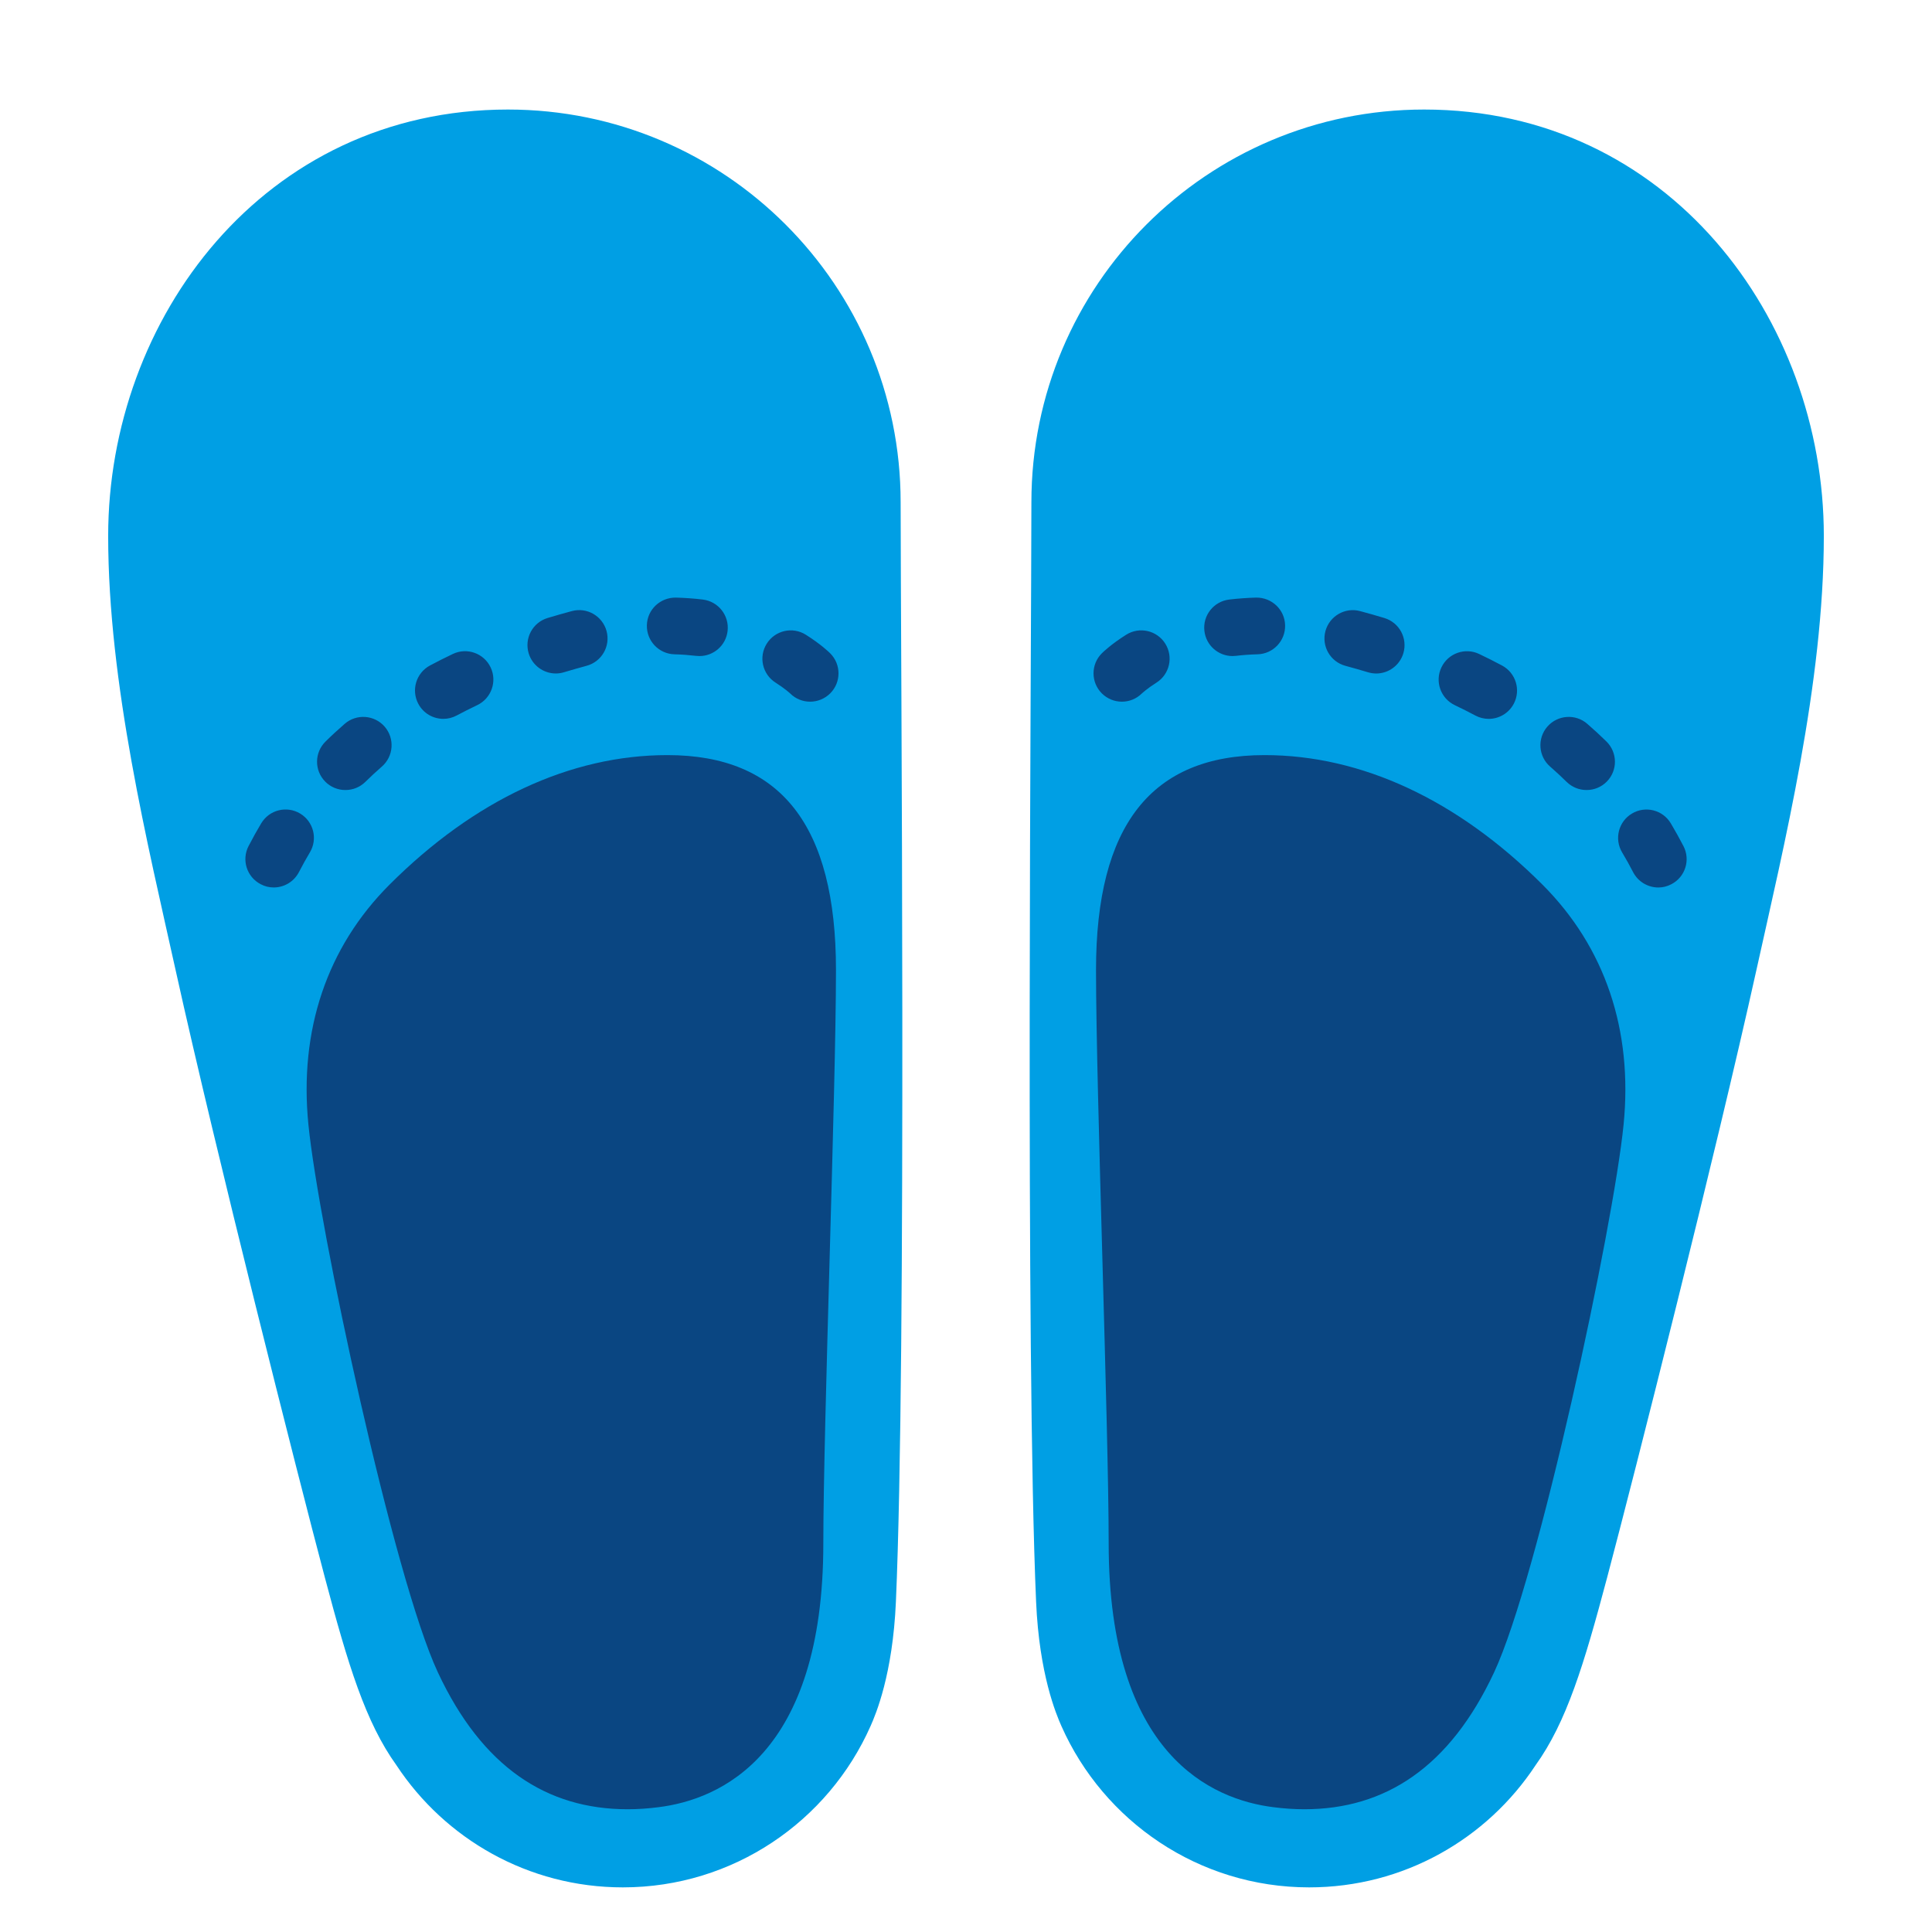 <?xml version="1.0" encoding="utf-8"?>
<!-- Generator: Adobe Illustrator 16.0.0, SVG Export Plug-In . SVG Version: 6.00 Build 0)  -->
<!DOCTYPE svg PUBLIC "-//W3C//DTD SVG 1.1//EN" "http://www.w3.org/Graphics/SVG/1.1/DTD/svg11.dtd">
<svg version="1.1" id="Lager_1" xmlns="http://www.w3.org/2000/svg" xmlns:xlink="http://www.w3.org/1999/xlink" x="0px" y="0px"
	 viewBox="0 0 59.528 59.527" enable-background="new 0 0 59.528 59.527" xml:space="preserve">
<g>
	<path fill="#009FE4" d="M31.779,15.475c0-6.683,5.417-12.1,12.1-12.1c7.532,0,12.316,6.456,12.316,13.139
		c0,4.538-1.225,9.521-2.087,13.418c-1.239,5.596-3.74,15.471-4.587,18.664c-0.719,2.709-1.255,4.469-2.21,5.797
		c-1.493,2.264-4.058,3.76-6.974,3.76c-3.404,0-6.332-2.041-7.631-4.965c-0.164-0.371-0.684-1.596-0.782-3.832
		C31.591,41.785,31.779,19.773,31.779,15.475z"/>
	<g>
		<g>
			<path fill="#0A4682" d="M38.963,23.266c2.99,0,5.952,1.381,8.564,3.992c1.925,1.926,2.789,4.482,2.498,7.396
				c-0.314,3.145-2.625,13.961-3.991,16.877c-1.365,2.92-3.354,4.215-5.845,4.215h-0.001c-0.304,0-0.623-0.021-0.949-0.063
				c-1.896-0.236-5.079-1.605-5.079-8.129c0-1.793-0.099-5.344-0.194-8.777c-0.097-3.471-0.196-7.061-0.196-8.885
				C33.77,25.434,35.469,23.266,38.963,23.266z"/>
		</g>
	</g>
	<path fill="#009FE4" d="M27.75,15.475c0-6.683-5.417-12.1-12.099-12.1c-7.534,0-12.318,6.456-12.318,13.139
		c0,4.538,1.224,9.521,2.087,13.418c1.239,5.596,3.739,15.471,4.587,18.664c0.719,2.709,1.255,4.469,2.21,5.797
		c1.493,2.264,4.058,3.76,6.974,3.76c3.404,0,6.332-2.041,7.63-4.965c0.165-0.371,0.685-1.596,0.783-3.832
		C27.937,41.785,27.75,19.773,27.75,15.475z"/>
	<g>
		<g>
			<path fill="#0A4682" d="M20.565,23.266c-2.99,0-5.952,1.381-8.564,3.992c-1.926,1.926-2.789,4.482-2.498,7.396
				c0.314,3.145,2.625,13.961,3.99,16.877c1.366,2.92,3.354,4.215,5.846,4.215l0,0c0.304,0,0.624-0.021,0.949-0.063
				c1.897-0.236,5.08-1.605,5.08-8.129c0-1.793,0.099-5.344,0.194-8.777c0.097-3.471,0.196-7.061,0.196-8.885
				C25.758,25.434,24.059,23.266,20.565,23.266z"/>
		</g>
	</g>
	<g>
		<path fill="#0A4682" d="M50.318,26.871c-0.106-0.207-0.221-0.412-0.338-0.607c-0.247-0.414-0.112-0.949,0.302-1.197
			c0.415-0.248,0.95-0.113,1.198,0.301c0.135,0.227,0.266,0.463,0.39,0.701c0.222,0.428,0.055,0.955-0.374,1.176
			c-0.129,0.068-0.266,0.1-0.4,0.1C50.779,27.344,50.474,27.172,50.318,26.871z M48.273,24.094c-0.163-0.162-0.335-0.32-0.51-0.473
			c-0.364-0.316-0.403-0.868-0.087-1.232c0.316-0.363,0.868-0.403,1.231-0.086c0.202,0.175,0.4,0.357,0.59,0.544
			c0.344,0.339,0.35,0.892,0.011,1.235c-0.171,0.174-0.396,0.26-0.623,0.26C48.665,24.342,48.444,24.26,48.273,24.094z
			 M45.457,22.046c-0.206-0.11-0.419-0.218-0.631-0.318c-0.436-0.207-0.622-0.729-0.414-1.164c0.207-0.436,0.728-0.621,1.163-0.414
			c0.238,0.113,0.476,0.233,0.706,0.356c0.425,0.228,0.586,0.757,0.358,1.183c-0.158,0.294-0.46,0.461-0.771,0.461
			C45.729,22.149,45.587,22.116,45.457,22.046z M33.949,21.364c-0.341-0.342-0.341-0.895,0.001-1.235
			c0.044-0.044,0.291-0.282,0.748-0.571c0.408-0.258,0.947-0.136,1.205,0.272c0.257,0.407,0.136,0.947-0.272,1.204
			c-0.288,0.183-0.44,0.325-0.451,0.335c-0.171,0.168-0.392,0.251-0.613,0.251C34.342,21.62,34.12,21.534,33.949,21.364z
			 M42.151,20.714c-0.237-0.071-0.471-0.138-0.697-0.199c-0.466-0.126-0.741-0.605-0.615-1.071c0.127-0.465,0.607-0.741,1.071-0.614
			c0.242,0.064,0.49,0.136,0.744,0.212c0.462,0.139,0.724,0.625,0.585,1.088c-0.114,0.378-0.461,0.622-0.837,0.622
			C42.319,20.751,42.235,20.739,42.151,20.714z M37.11,19.443c-0.058-0.479,0.285-0.912,0.764-0.97
			c0.271-0.032,0.549-0.052,0.826-0.06c0.483-0.008,0.884,0.368,0.896,0.851s-0.368,0.884-0.851,0.896
			c-0.225,0.006-0.448,0.022-0.666,0.048c-0.035,0.004-0.069,0.006-0.104,0.006C37.54,20.214,37.162,19.888,37.11,19.443z"/>
	</g>
	<g>
		<path fill="#0A4682" d="M8.433,27.344c-0.135,0-0.272-0.031-0.4-0.1c-0.429-0.221-0.596-0.748-0.374-1.176
			c0.123-0.238,0.255-0.475,0.39-0.701c0.248-0.414,0.783-0.549,1.198-0.301c0.414,0.248,0.549,0.783,0.301,1.197
			c-0.116,0.195-0.23,0.4-0.337,0.607C9.054,27.172,8.75,27.344,8.433,27.344z M10.643,24.342c-0.227,0-0.452-0.086-0.623-0.26
			c-0.339-0.344-0.334-0.896,0.011-1.235c0.189-0.187,0.388-0.369,0.589-0.544c0.364-0.317,0.916-0.277,1.232,0.086
			c0.316,0.364,0.277,0.916-0.088,1.232c-0.175,0.152-0.346,0.311-0.51,0.473C11.084,24.26,10.864,24.342,10.643,24.342z
			 M13.661,22.149c-0.313,0-0.614-0.167-0.771-0.461c-0.228-0.426-0.067-0.955,0.358-1.183c0.23-0.123,0.468-0.243,0.706-0.356
			c0.436-0.207,0.956-0.021,1.163,0.414s0.021,0.957-0.414,1.164c-0.213,0.101-0.425,0.208-0.631,0.318
			C13.941,22.116,13.799,22.149,13.661,22.149z M24.961,21.62c-0.221,0-0.442-0.083-0.612-0.251
			c-0.011-0.01-0.163-0.152-0.451-0.335c-0.408-0.257-0.53-0.797-0.272-1.204c0.258-0.408,0.797-0.53,1.204-0.272
			c0.458,0.289,0.705,0.527,0.749,0.571c0.342,0.341,0.342,0.894,0.001,1.235C25.409,21.534,25.185,21.62,24.961,21.62z
			 M17.126,20.751c-0.376,0-0.723-0.244-0.837-0.622c-0.139-0.463,0.123-0.949,0.585-1.088c0.254-0.076,0.502-0.147,0.744-0.212
			c0.464-0.127,0.944,0.149,1.071,0.614c0.126,0.466-0.149,0.945-0.615,1.071c-0.227,0.062-0.46,0.128-0.697,0.199
			C17.293,20.739,17.208,20.751,17.126,20.751z M21.552,20.214c-0.034,0-0.069-0.002-0.104-0.006
			c-0.218-0.025-0.441-0.042-0.666-0.048c-0.482-0.012-0.863-0.413-0.851-0.896s0.412-0.858,0.896-0.851
			c0.278,0.008,0.556,0.027,0.827,0.06c0.479,0.058,0.82,0.491,0.764,0.97C22.366,19.888,21.989,20.214,21.552,20.214z"/>
	</g>
</g>
</svg>
